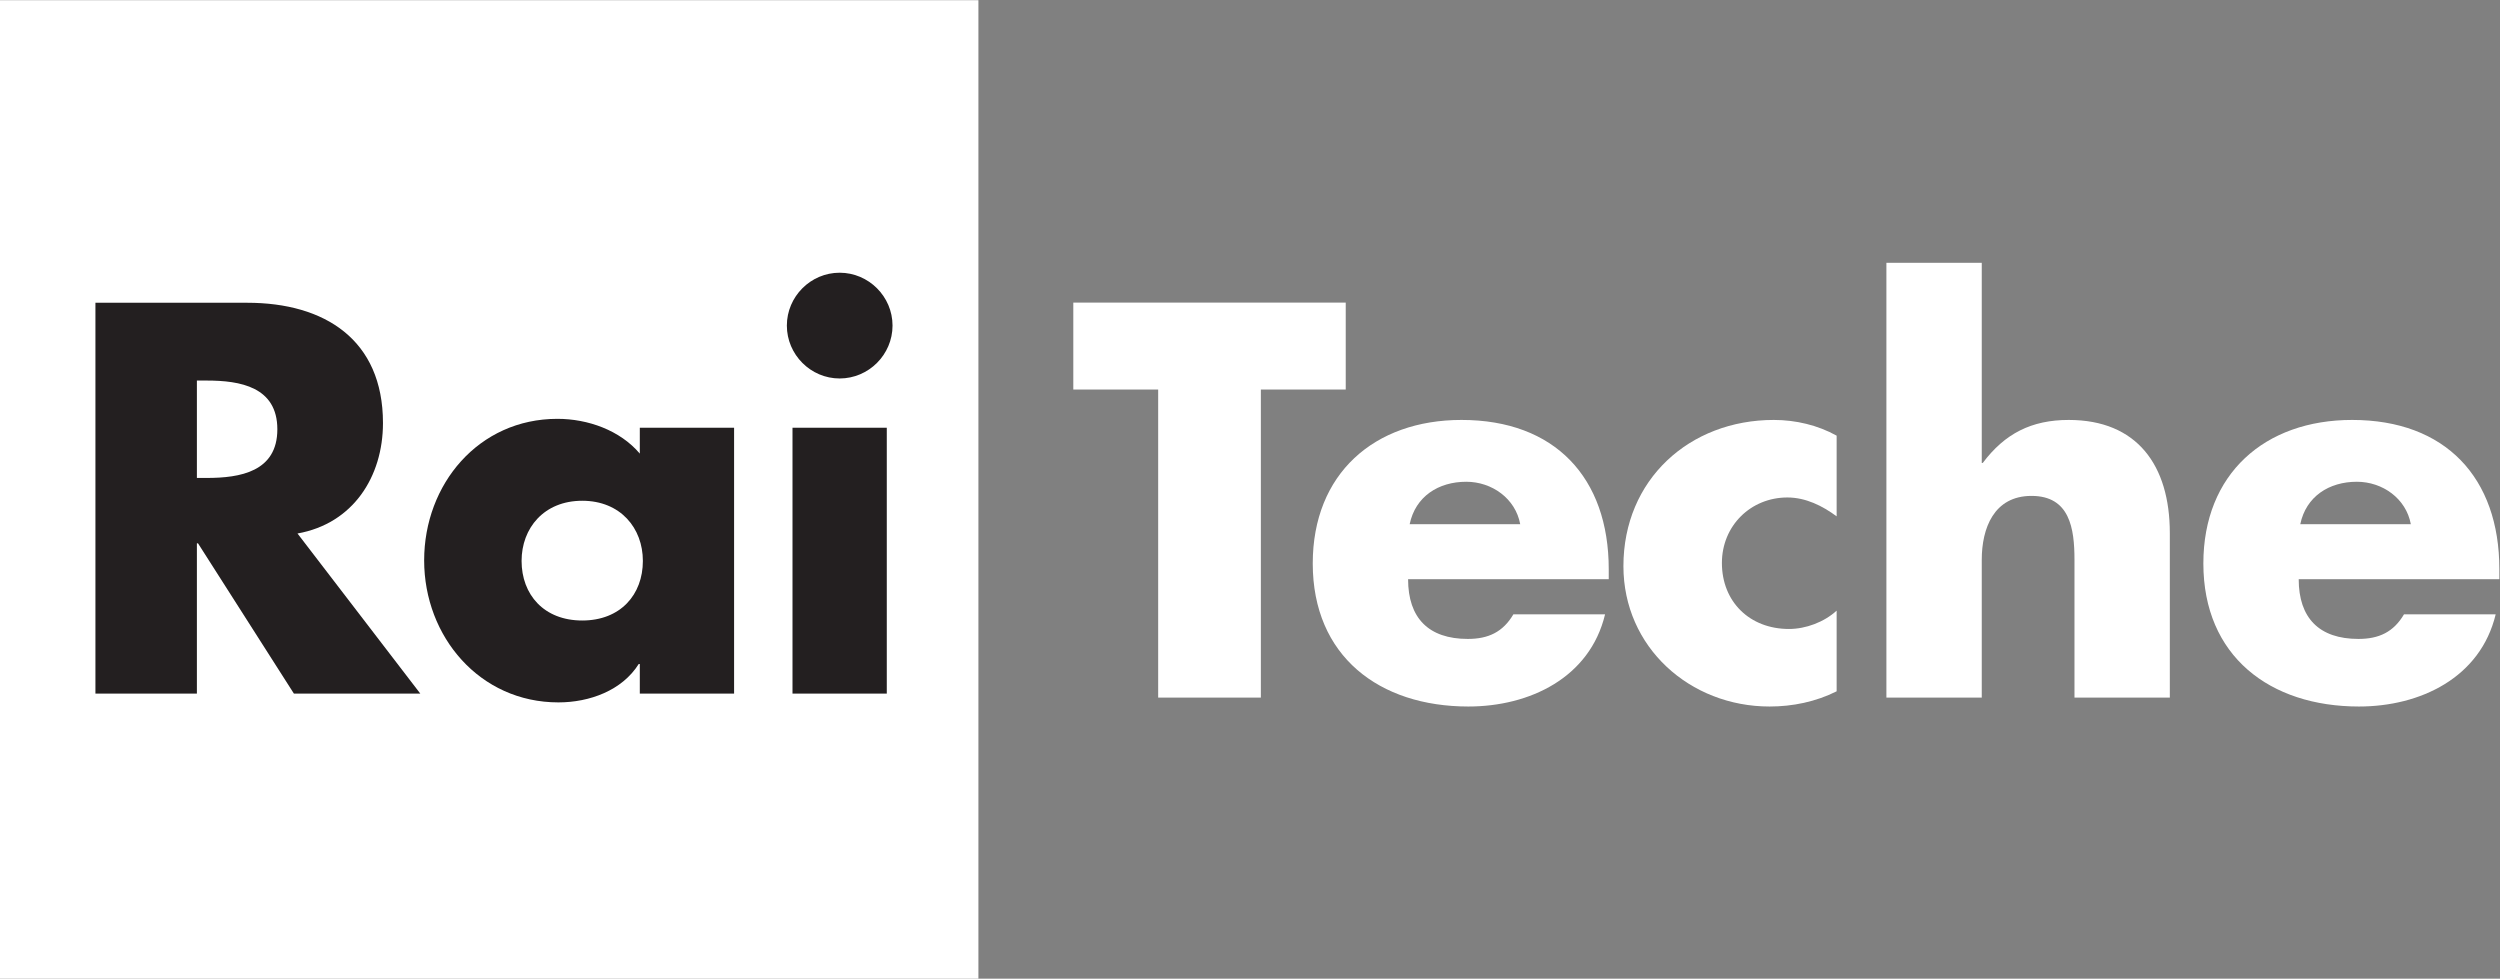 <?xml version="1.0" encoding="UTF-8" standalone="no"?>
<svg
   xmlns:dc="http://purl.org/dc/elements/1.1/"
   xmlns:cc="http://creativecommons.org/ns#"
   xmlns:rdf="http://www.w3.org/1999/02/22-rdf-syntax-ns#"
   xmlns:svg="http://www.w3.org/2000/svg"
   xmlns="http://www.w3.org/2000/svg"
   viewBox="0 0 534.32 209.173"
   height="209.173"
   width="534.32"
   xml:space="preserve"
   id="svg2"
   version="1.1"><rect x="0" y="0" width="534.32" height="209.173" fill="#808080" stroke="none"/><defs
     id="defs6" /><g
     transform="matrix(1.333,0,0,-1.333,0,209.173)"
     id="g10"><g
       transform="scale(0.1)"
       id="g12"><path
         id="path14"
         style="fill:#ffffff;fill-opacity:1;fill-rule:nonzero;stroke:none"
         d="M 0,1568.83 V 0 H 1568.75 V 1568.83 H 0" /><path
         id="path16"
         style="fill:#231f20;fill-opacity:1;fill-rule:nonzero;stroke:none"
         d="M 471.25,457.07 317.5,698.023 h -1.816 V 457.07 H 153.008 v 626.68 h 243.476 c 123.789,0 217.559,-59.04 217.559,-192.812 0,-86.422 -48.223,-161.313 -137.051,-177.133 L 673.906,457.07 Z M 331.563,959.023 H 315.684 V 802.871 h 15.879 c 53.281,0 113.125,9.926 113.125,77.988 0,68.149 -59.844,78.164 -113.125,78.164" /><path
         id="path18"
         style="fill:#231f20;fill-opacity:1;fill-rule:nonzero;stroke:none"
         d="m 1177.01,457.07 h -151.17 v 47.442 h -1.76 C 997.461,462.07 945.195,443 895.352,443 769.023,443 680.078,548.488 680.078,670.66 c 0,122.192 87.305,226.981 213.633,226.981 48.867,0 100.469,-18.301 132.129,-55.762 v 41.504 h 151.17 z M 933.516,766.285 c -61.485,0 -97.227,-44.043 -97.227,-96.445 0,-53.906 35.742,-95.547 97.227,-95.547 61.523,0 97.244,41.641 97.244,95.547 0,52.402 -35.721,96.445 -97.244,96.445" /><path
         id="path20"
         style="fill:#231f20;fill-opacity:1;fill-rule:nonzero;stroke:none"
         d="m 1346.25,962.363 c -46.45,0 -84.63,38.227 -84.63,84.807 0,46.56 38.18,84.75 84.63,84.75 46.56,0 84.8,-38.19 84.8,-84.75 0,-46.58 -38.24,-84.807 -84.8,-84.807 z m 75.59,-505.293 h -151.18 v 426.313 h 151.18 V 457.07" /><path
         id="path22"
         style="fill:#ffffff;fill-opacity:1;fill-rule:nonzero;stroke:none"
         d="m 2021.61,450.68 h -164.64 v 493.914 h -136.08 v 139.446 h 436.8 V 944.594 H 2021.61 V 450.68" /><path
         id="path24"
         style="fill:#ffffff;fill-opacity:1;fill-rule:nonzero;stroke:none"
         d="m 2437.45,728.707 c -7.56,41.172 -45.37,68.047 -86.53,68.047 -44.52,0 -81.48,-23.516 -90.72,-68.047 z m 141.95,-88.191 h -321.72 c 0,-62.161 32.76,-95.754 95.76,-95.754 32.76,0 56.28,10.918 73.09,39.472 h 146.99 C 2549.17,482.59 2452.56,436.391 2354.28,436.391 c -142.79,0 -249.47,80.64 -249.47,229.328 0,143.633 98.27,230.156 238.55,230.156 149.52,0 236.04,-92.402 236.04,-239.395 v -15.964" /><path
         id="path26"
         style="fill:#ffffff;fill-opacity:1;fill-rule:nonzero;stroke:none"
         d="m 2944.79,741.316 c -22.68,16.797 -49.56,30.243 -78.96,30.243 -58.8,0 -105,-45.371 -105,-105 0,-62.168 44.52,-105.84 107.51,-105.84 26.89,0 56.29,10.918 76.45,29.394 V 460.762 c -33.6,-16.801 -70.57,-24.371 -107.52,-24.371 -127.68,0 -234.35,94.929 -234.35,225.129 0,138.593 105.83,234.355 241.07,234.355 35.27,0 70.56,-8.402 100.8,-25.199 v -129.36" /><path
         id="path28"
         style="fill:#ffffff;fill-opacity:1;fill-rule:nonzero;stroke:none"
         d="M 3177.47,1147.87 V 826.992 h 1.68 c 35.27,47.043 78.11,68.883 137.75,68.883 109.2,0 162.11,-72.238 162.11,-181.445 V 450.68 h -152.87 v 220.918 c 0,50.39 -7.56,102.476 -68.88,102.476 -60.48,0 -79.79,-52.086 -79.79,-102.476 V 450.68 h -152.89 v 697.19 h 152.89" /><path
         id="path30"
         style="fill:#ffffff;fill-opacity:1;fill-rule:nonzero;stroke:none"
         d="m 3865.42,728.707 c -7.56,41.172 -45.36,68.047 -86.53,68.047 -44.51,0 -81.48,-23.516 -90.72,-68.047 z m 141.95,-88.191 h -321.72 c 0,-62.161 32.77,-95.754 95.76,-95.754 32.77,0 56.29,10.918 73.09,39.472 h 146.99 C 3977.13,482.59 3880.53,436.391 3782.25,436.391 c -142.79,0 -249.47,80.64 -249.47,229.328 0,143.633 98.28,230.156 238.55,230.156 149.53,0 236.04,-92.402 236.04,-239.395 v -15.964" /></g></g></svg>
